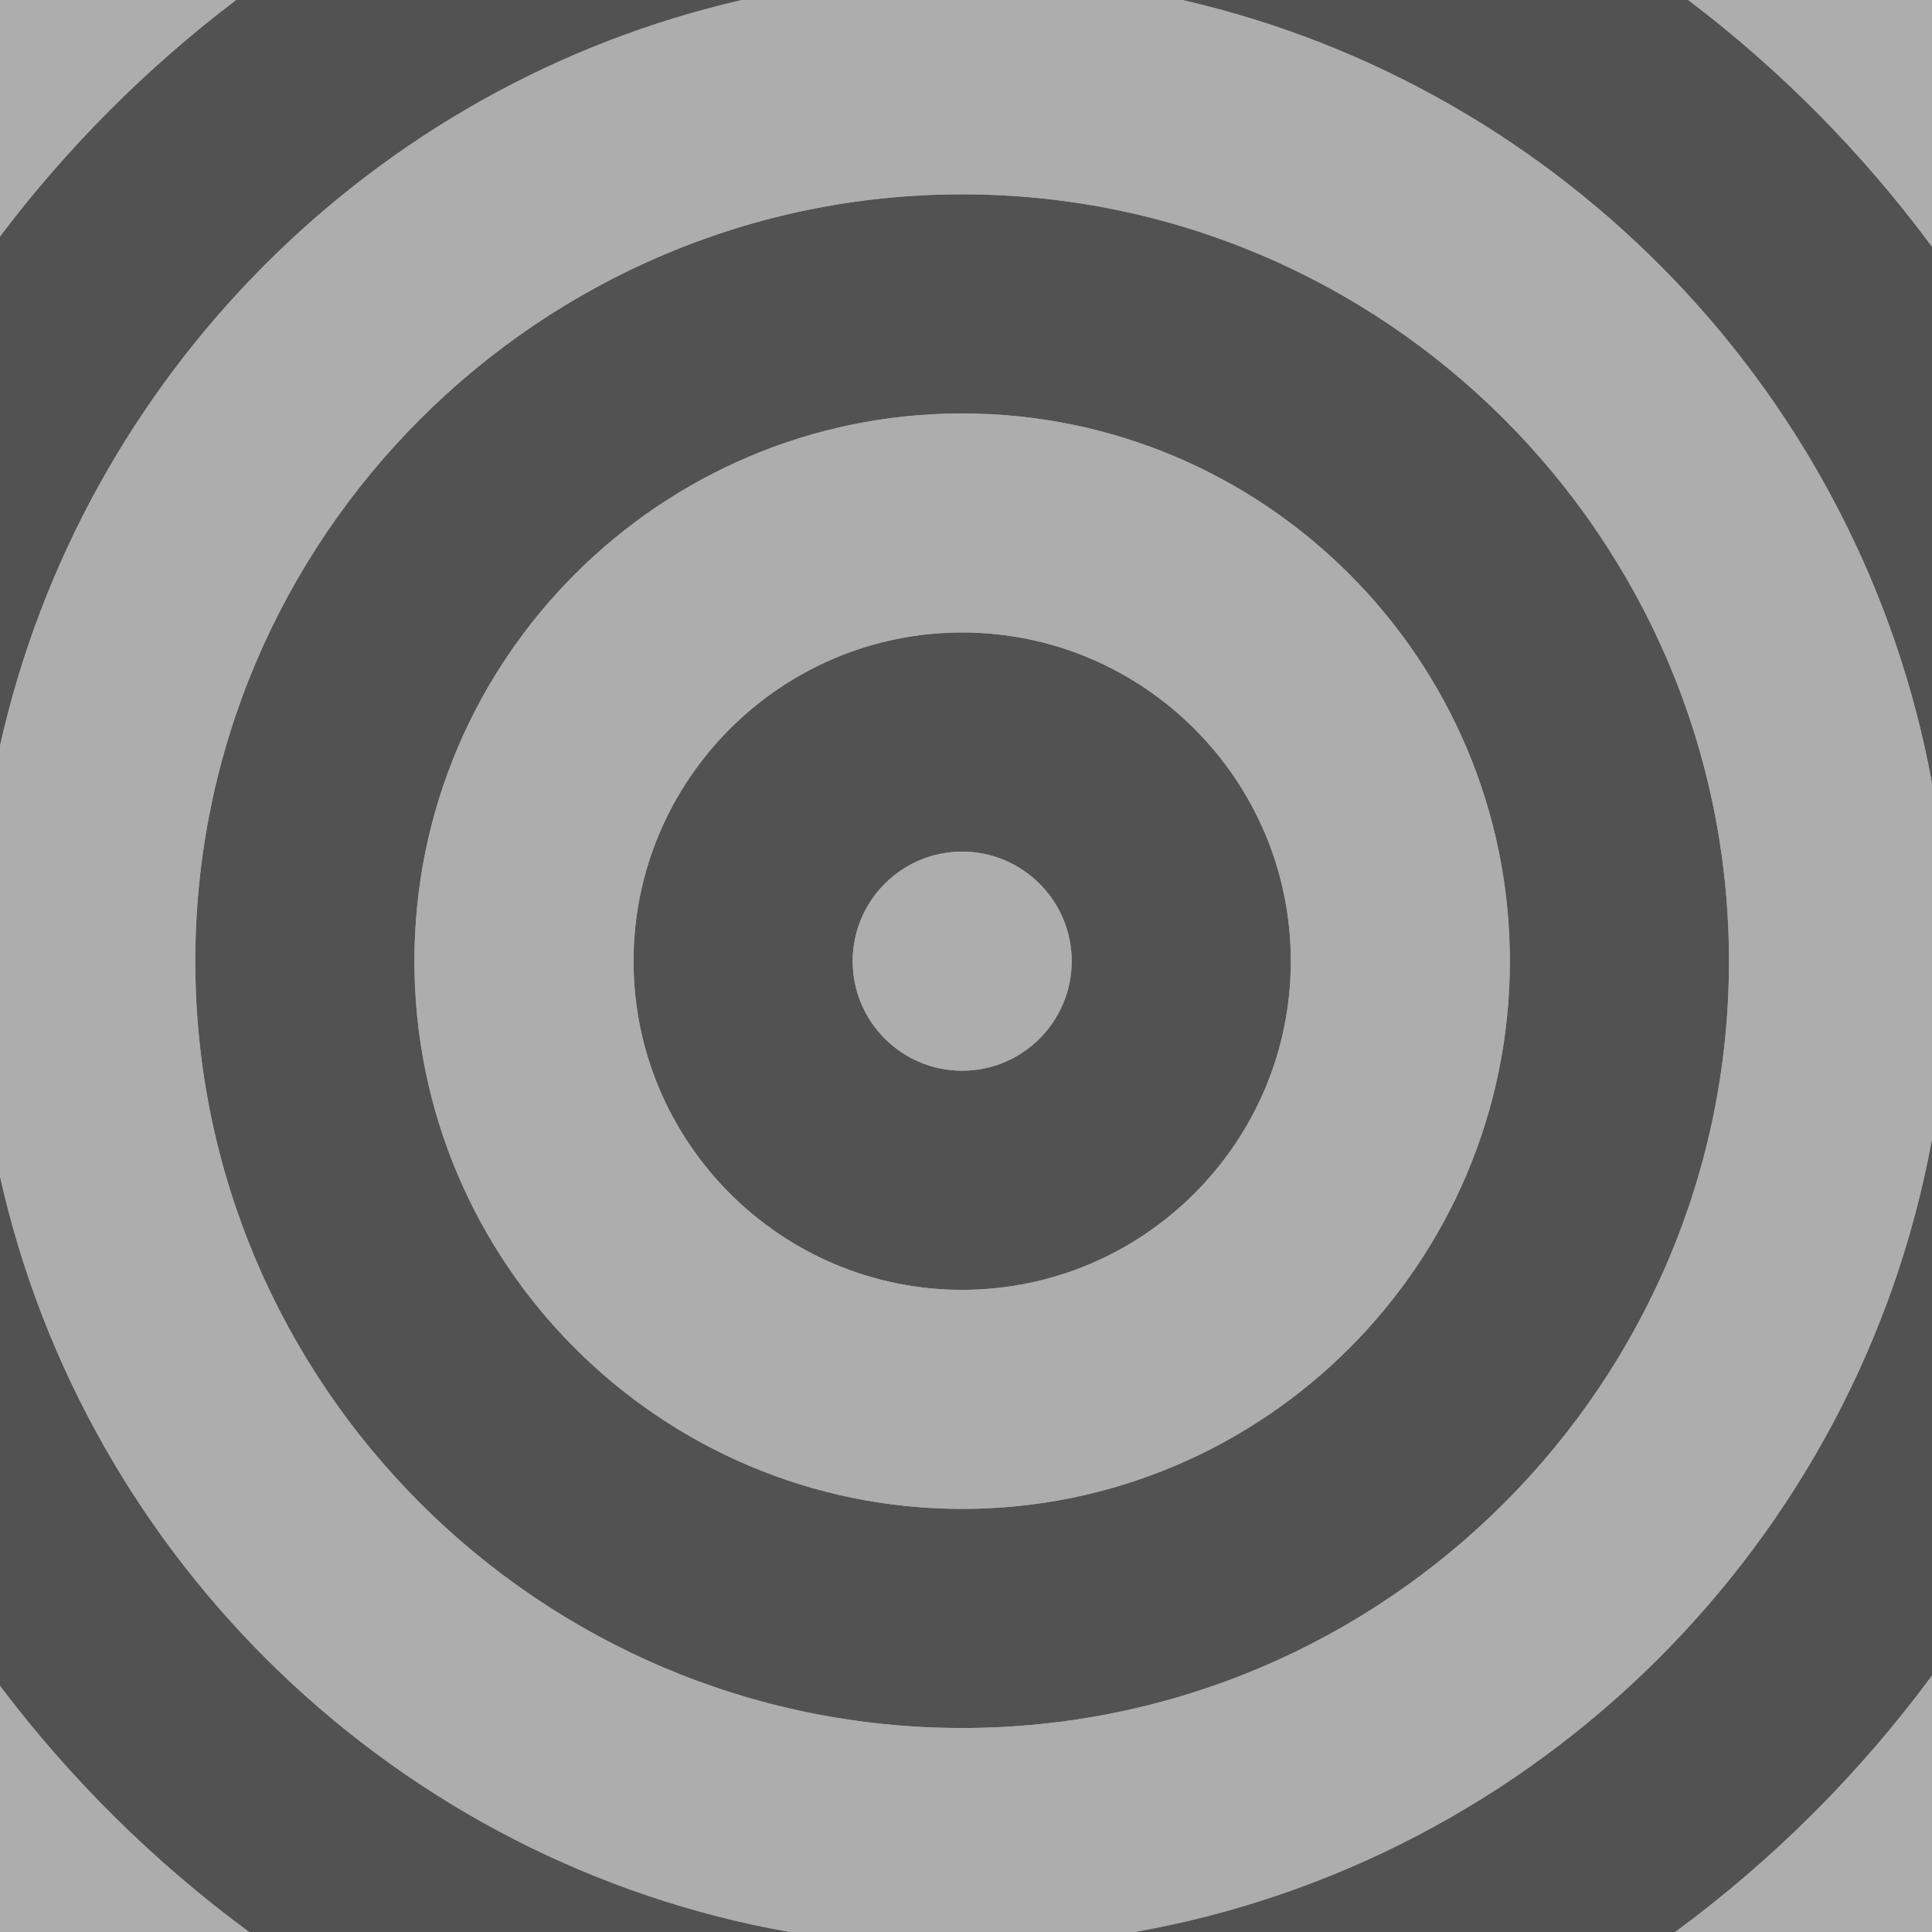 <?xml version="1.0" encoding="utf-8"?>
<!-- Generator: Adobe Illustrator 21.1.0, SVG Export Plug-In . SVG Version: 6.00 Build 0)  -->
<svg version="1.2" baseProfile="tiny" xmlns="http://www.w3.org/2000/svg" xmlns:xlink="http://www.w3.org/1999/xlink" x="0px"
	 y="0px" viewBox="0 0 334 334" xml:space="preserve">
<g id="Layer_1">
	<g>
		<path fill="#ADADAD" d="M289.61,334H334v-44.328C321.513,306.579,306.535,321.535,289.61,334z"/>
		<path fill="#ADADAD" d="M334,196.91v-61.491C321.757,68.488,270.295,15.088,204.39,0h-76.114
			C64.518,14.598,14.284,65.061,0,128.943v74.444C14.892,269.991,68.865,322.009,136.498,334h59.67
			C265.986,321.623,321.252,266.601,334,196.91z M166.332,298.735c-73.1,0-132.57-59.471-132.57-132.571
			c0-73.1,59.471-132.57,132.57-132.57c73.1,0,132.571,59.471,132.571,132.57
			C298.902,239.265,239.432,298.735,166.332,298.735z"/>
		<path fill="#ADADAD" d="M166.332,71.476c-52.211,0-94.688,42.477-94.688,94.688
			c0,52.211,42.477,94.689,94.688,94.689s94.689-42.478,94.689-94.689
			C261.021,113.953,218.543,71.476,166.332,71.476z M166.332,222.988
			c-31.323,0-56.806-25.491-56.806-56.823c0-31.332,25.483-56.823,56.806-56.823
			c31.333,0,56.823,25.491,56.823,56.823C223.155,197.497,197.664,222.988,166.332,222.988z"/>
		<path fill="#ADADAD" d="M0,291.449V334h43.063C26.735,321.973,12.216,307.629,0,291.449z"/>
		<path fill="#ADADAD" d="M40.823,0H0v40.881C11.655,25.444,25.405,11.677,40.823,0z"/>
		<path fill="#ADADAD" d="M334,42.658V0h-42.15C307.859,12.123,322.066,26.5,334,42.658z"/>
		<path fill="#ADADAD" d="M166.332,147.224c-10.435,0-18.924,8.497-18.924,18.941
			c0,10.444,8.49,18.941,18.924,18.941c10.444,0,18.941-8.497,18.941-18.941
			C185.273,155.721,176.776,147.224,166.332,147.224z"/>
		<path fill="#525252" d="M166.332,109.342c-31.323,0-56.806,25.491-56.806,56.823
			c0,31.332,25.483,56.823,56.806,56.823c31.333,0,56.823-25.491,56.823-56.823
			C223.155,134.833,197.664,109.342,166.332,109.342z M166.332,185.106
			c-10.435,0-18.924-8.497-18.924-18.941c0-10.444,8.49-18.941,18.924-18.941
			c10.444,0,18.941,8.497,18.941,18.941C185.273,176.609,176.776,185.106,166.332,185.106z"/>
		<path fill="#525252" d="M166.332,33.594c-73.1,0-132.57,59.471-132.57,132.57
			c0,73.1,59.471,132.571,132.57,132.571c73.1,0,132.571-59.471,132.571-132.571
			C298.902,93.065,239.432,33.594,166.332,33.594z M166.332,260.854c-52.211,0-94.688-42.478-94.688-94.689
			c0-52.211,42.477-94.688,94.688-94.688s94.689,42.477,94.689,94.688
			C261.021,218.376,218.543,260.854,166.332,260.854z"/>
		<path fill="#525252" d="M334,289.672V196.91C321.252,266.601,265.986,321.623,196.168,334h93.442
			C306.535,321.535,321.513,306.579,334,289.672z"/>
		<path fill="#525252" d="M128.277,0H40.823C25.405,11.677,11.655,25.444,0,40.881v88.062
			C14.284,65.061,64.518,14.598,128.277,0z"/>
		<path fill="#525252" d="M334,135.419V42.658C322.066,26.5,307.859,12.123,291.85,0h-87.46
			C270.295,15.088,321.757,68.488,334,135.419z"/>
		<path fill="#525252" d="M0,203.387v88.062C12.216,307.629,26.735,321.973,43.063,334h93.435
			C68.865,322.009,14.892,269.991,0,203.387z"/>
	</g>
</g>
<g id="Layer_3" display="none">
</g>
<g id="Layer_2" display="none">
</g>
</svg>
